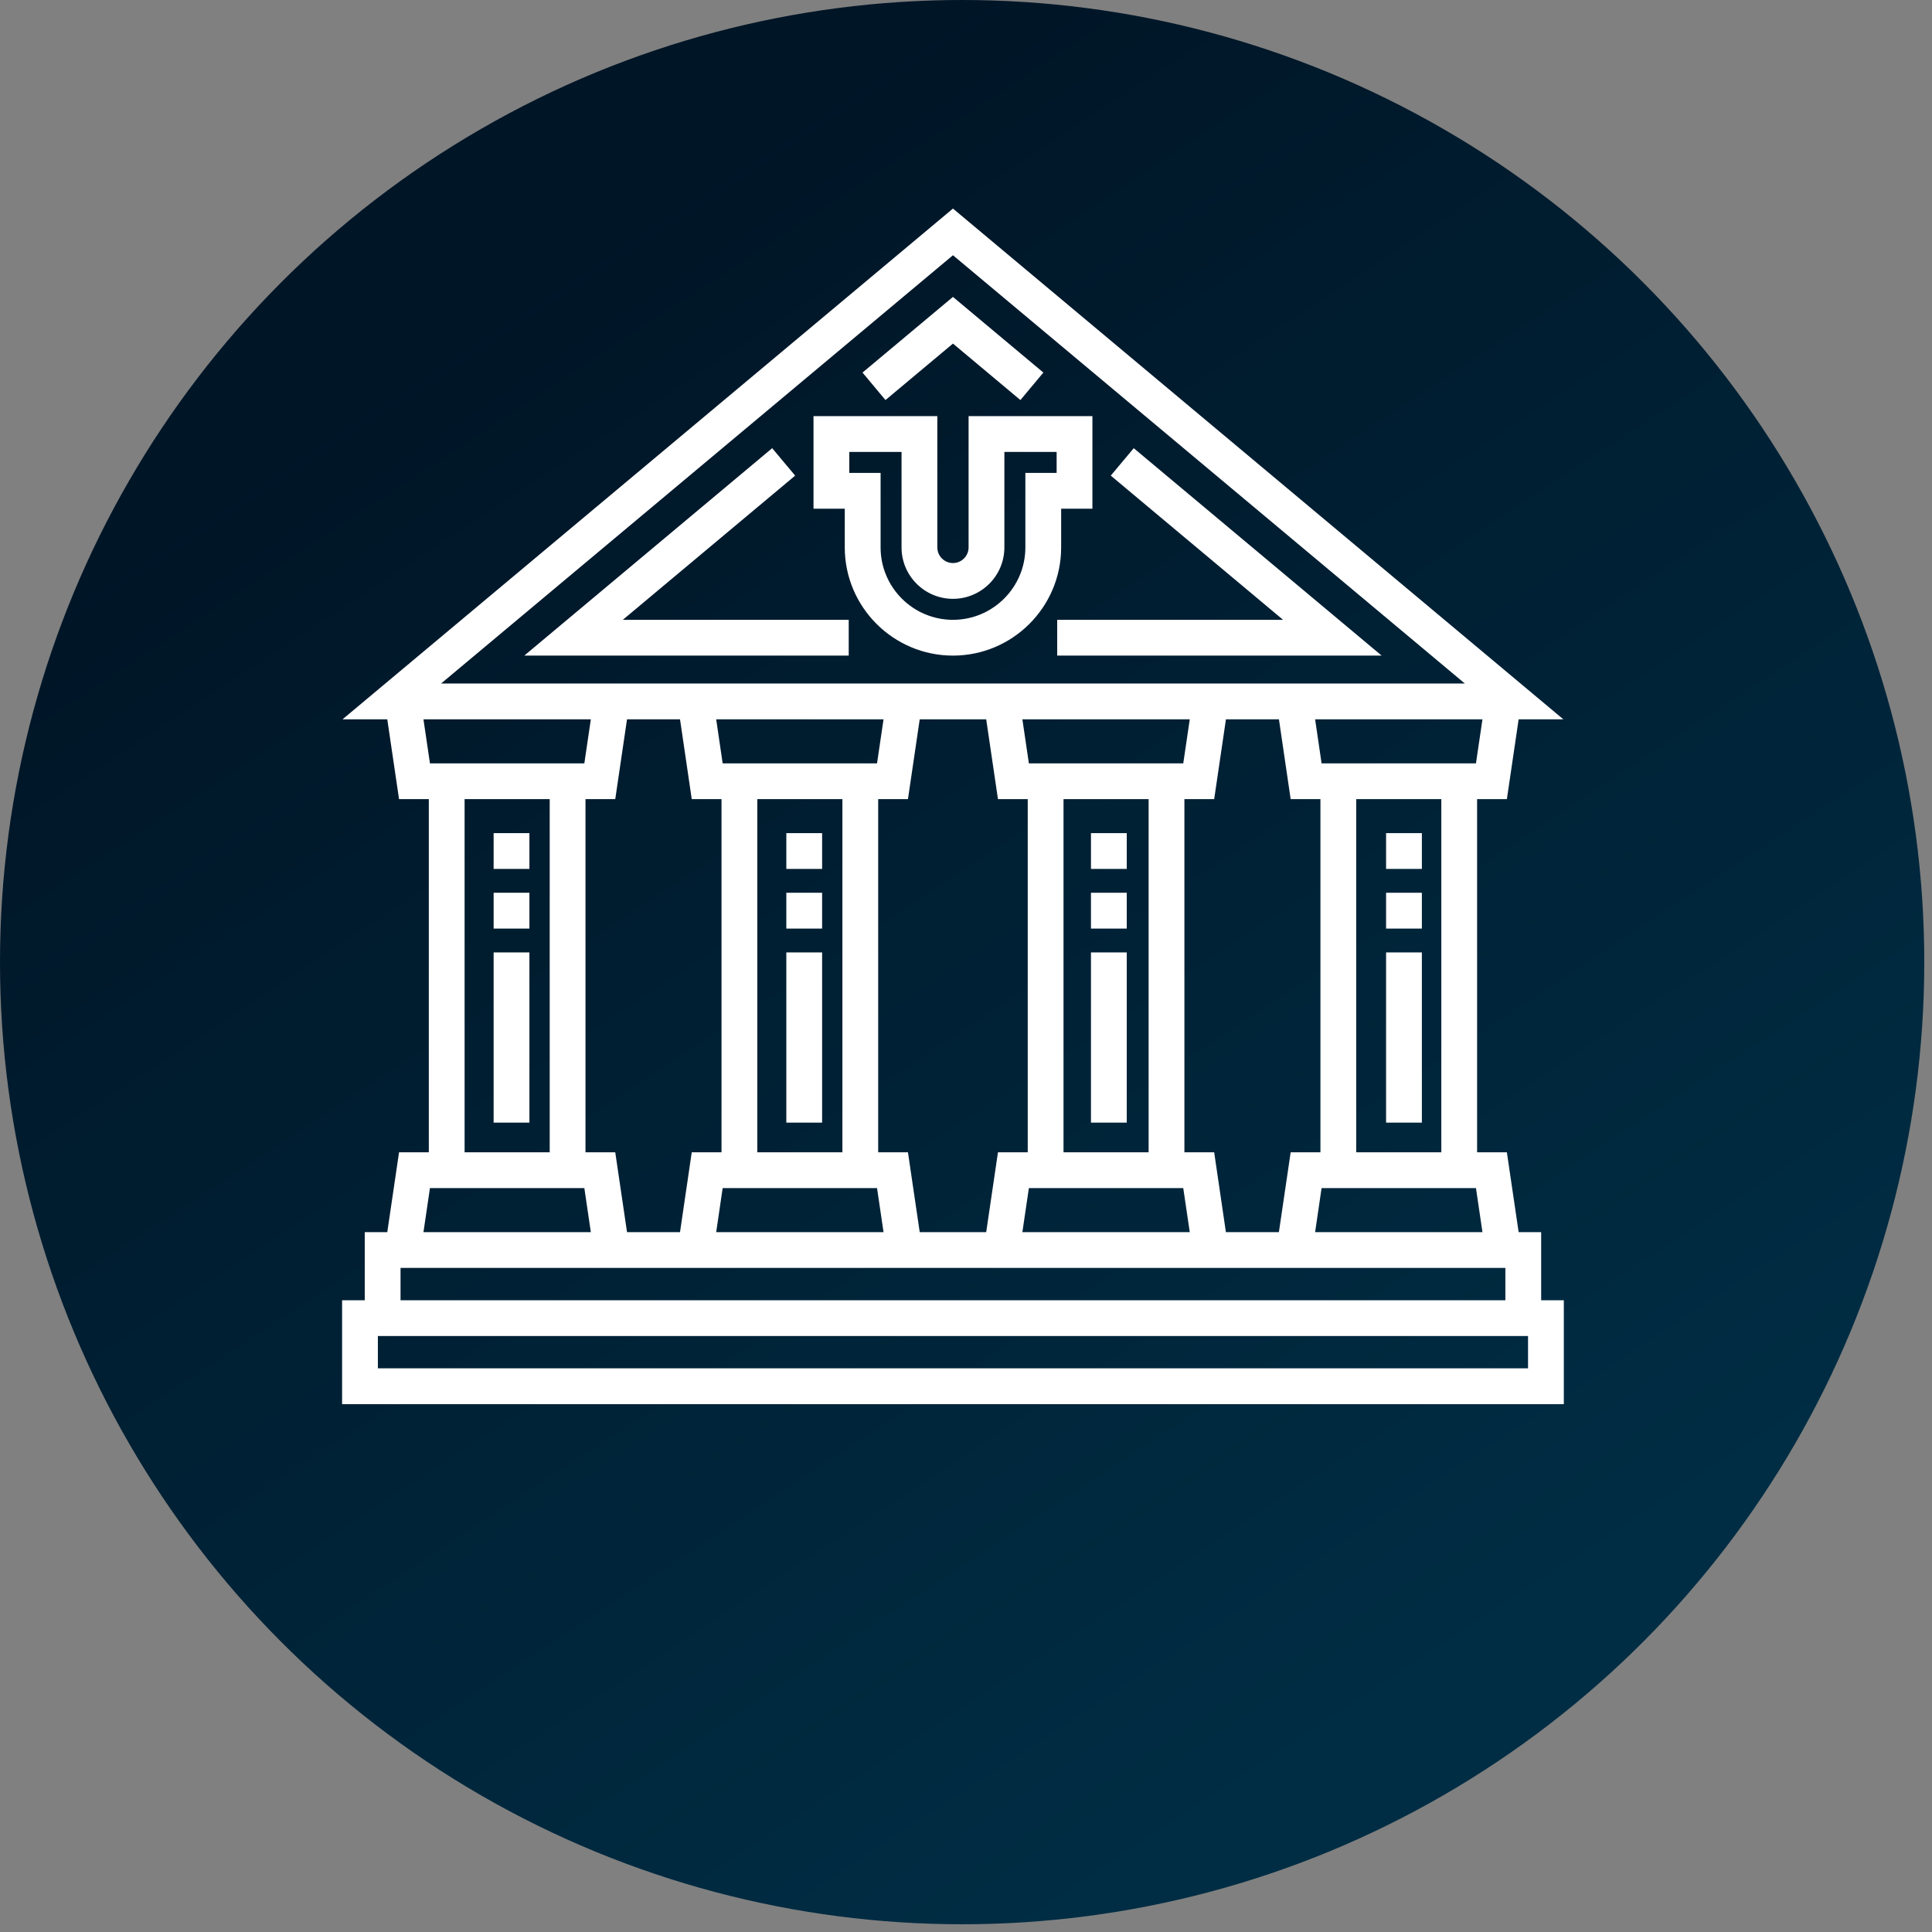 <svg width="44" height="44" viewBox="0 0 44 44" fill="none" xmlns="http://www.w3.org/2000/svg">
<rect x="0" y="0" width="44" height="44" fill="#808080" stroke="none"/>
<circle cx="21.912" cy="21.912" r="21.912" fill="url(#paint0_linear)"/>
<g clip-path="url(#clip0)">
<path d="M24.167 11.585H24.879V9.477H22.059V12.467C22.059 12.663 21.899 12.823 21.703 12.823C21.507 12.823 21.347 12.663 21.347 12.467V9.477H18.527V11.585H19.239V12.467H19.239C19.239 13.825 20.345 14.931 21.703 14.931C23.061 14.931 24.167 13.825 24.167 12.467V11.585ZM24.064 10.77H23.352V12.467C23.352 13.376 22.612 14.116 21.703 14.116C20.794 14.116 20.055 13.376 20.055 12.467V10.77H19.342V10.293H20.532V12.467C20.532 13.113 21.057 13.638 21.703 13.638C22.349 13.638 22.874 13.113 22.874 12.467V10.293H24.064V10.77Z" fill="white"/>
<path d="M12.057 18.974H11.242V19.789H12.057V18.974Z" fill="white"/>
<path d="M12.057 21.691H11.242V25.567H12.057V21.691Z" fill="white"/>
<path d="M12.057 20.332H11.242V21.148H12.057V20.332Z" fill="white"/>
<path d="M18.723 18.974H17.908V19.789H18.723V18.974Z" fill="white"/>
<path d="M18.723 20.332H17.908V21.148H18.723V20.332Z" fill="white"/>
<path d="M18.723 21.691H17.908V25.567H18.723V21.691Z" fill="white"/>
<path d="M25.661 21.691H24.846V25.567H25.661V21.691Z" fill="white"/>
<path d="M25.661 20.332H24.846V21.148H25.661V20.332Z" fill="white"/>
<path d="M25.661 18.974H24.846V19.789H25.661V18.974Z" fill="white"/>
<path d="M32.382 18.974H31.567V19.789H32.382V18.974Z" fill="white"/>
<path d="M32.382 20.332H31.567V21.148H32.382V20.332Z" fill="white"/>
<path d="M32.382 21.691H31.567V25.567H32.382V21.691Z" fill="white"/>
<path d="M35.099 29.612V28.061H34.586L34.318 26.243H33.64V18.2H34.318L34.586 16.382H35.604L21.703 4.75L7.801 16.382H8.82L9.088 18.2H9.766V26.243H9.088L8.82 28.061H8.307V29.612H7.791V31.979H35.615V29.612H35.099ZM33.762 28.061H29.951L30.098 27.058H33.614L33.762 28.061ZM16.458 17.385L16.311 16.382H20.122L19.974 17.385H16.458ZM19.185 18.2V26.243H17.247V18.2H19.185ZM16.432 18.2V26.243H15.754L15.487 28.061H14.28L14.012 26.243H13.334V18.2H14.012L14.28 16.382H15.487L15.754 18.2H16.432ZM16.458 27.058H19.974L20.122 28.061H16.311L16.458 27.058ZM20 26.243V18.2H20.678L20.946 16.382H22.46L22.728 18.2H23.406V26.243H22.728L22.46 28.061H20.946L20.678 26.243H20ZM23.432 17.385L23.284 16.382H27.096L26.948 17.385H23.432ZM26.159 18.2V26.243H24.221V18.2H26.159ZM23.432 27.058H26.948L27.096 28.061H23.284L23.432 27.058ZM26.974 26.243V18.2H27.652L27.92 16.382H29.127L29.394 18.2H30.072V26.243H29.394L29.126 28.061H27.919L27.652 26.243H26.974ZM30.887 26.243V18.2H32.825V26.243H30.887ZM33.614 17.385H30.098L29.951 16.382H33.762L33.614 17.385ZM21.703 5.813L33.36 15.566H10.046L21.703 5.813ZM9.644 16.382H13.456L13.308 17.385H9.792L9.644 16.382ZM12.519 18.2V26.243H10.581V18.2H12.519ZM9.792 27.058H13.308L13.456 28.061H9.644L9.792 27.058ZM9.122 28.876H34.284V29.612H9.122V28.876ZM34.8 31.163H8.606V30.427H34.8V31.163Z" fill="white"/>
<path d="M21.703 7.825L23.239 9.111L23.762 8.485L21.703 6.762L19.643 8.485L20.166 9.111L21.703 7.825Z" fill="white"/>
<path d="M25.82 10.207L25.297 10.832L29.221 14.116H24.077V14.931H31.466L25.82 10.207Z" fill="white"/>
<path d="M18.109 10.832L17.586 10.207L11.94 14.931H19.329V14.116H14.184L18.109 10.832Z" fill="white"/>
</g>
<defs>
<linearGradient id="paint0_linear" x1="9.13" y1="8.217" x2="30.129" y2="40.172" gradientUnits="userSpaceOnUse">
<stop stop-color="#001526"/>
<stop offset="1" stop-color="#002D44"/>
</linearGradient>
<clipPath id="clip0">
<rect width="27.824" height="27.824" fill="white" transform="translate(7.791 4.452)"/>
</clipPath>
</defs>
</svg>

